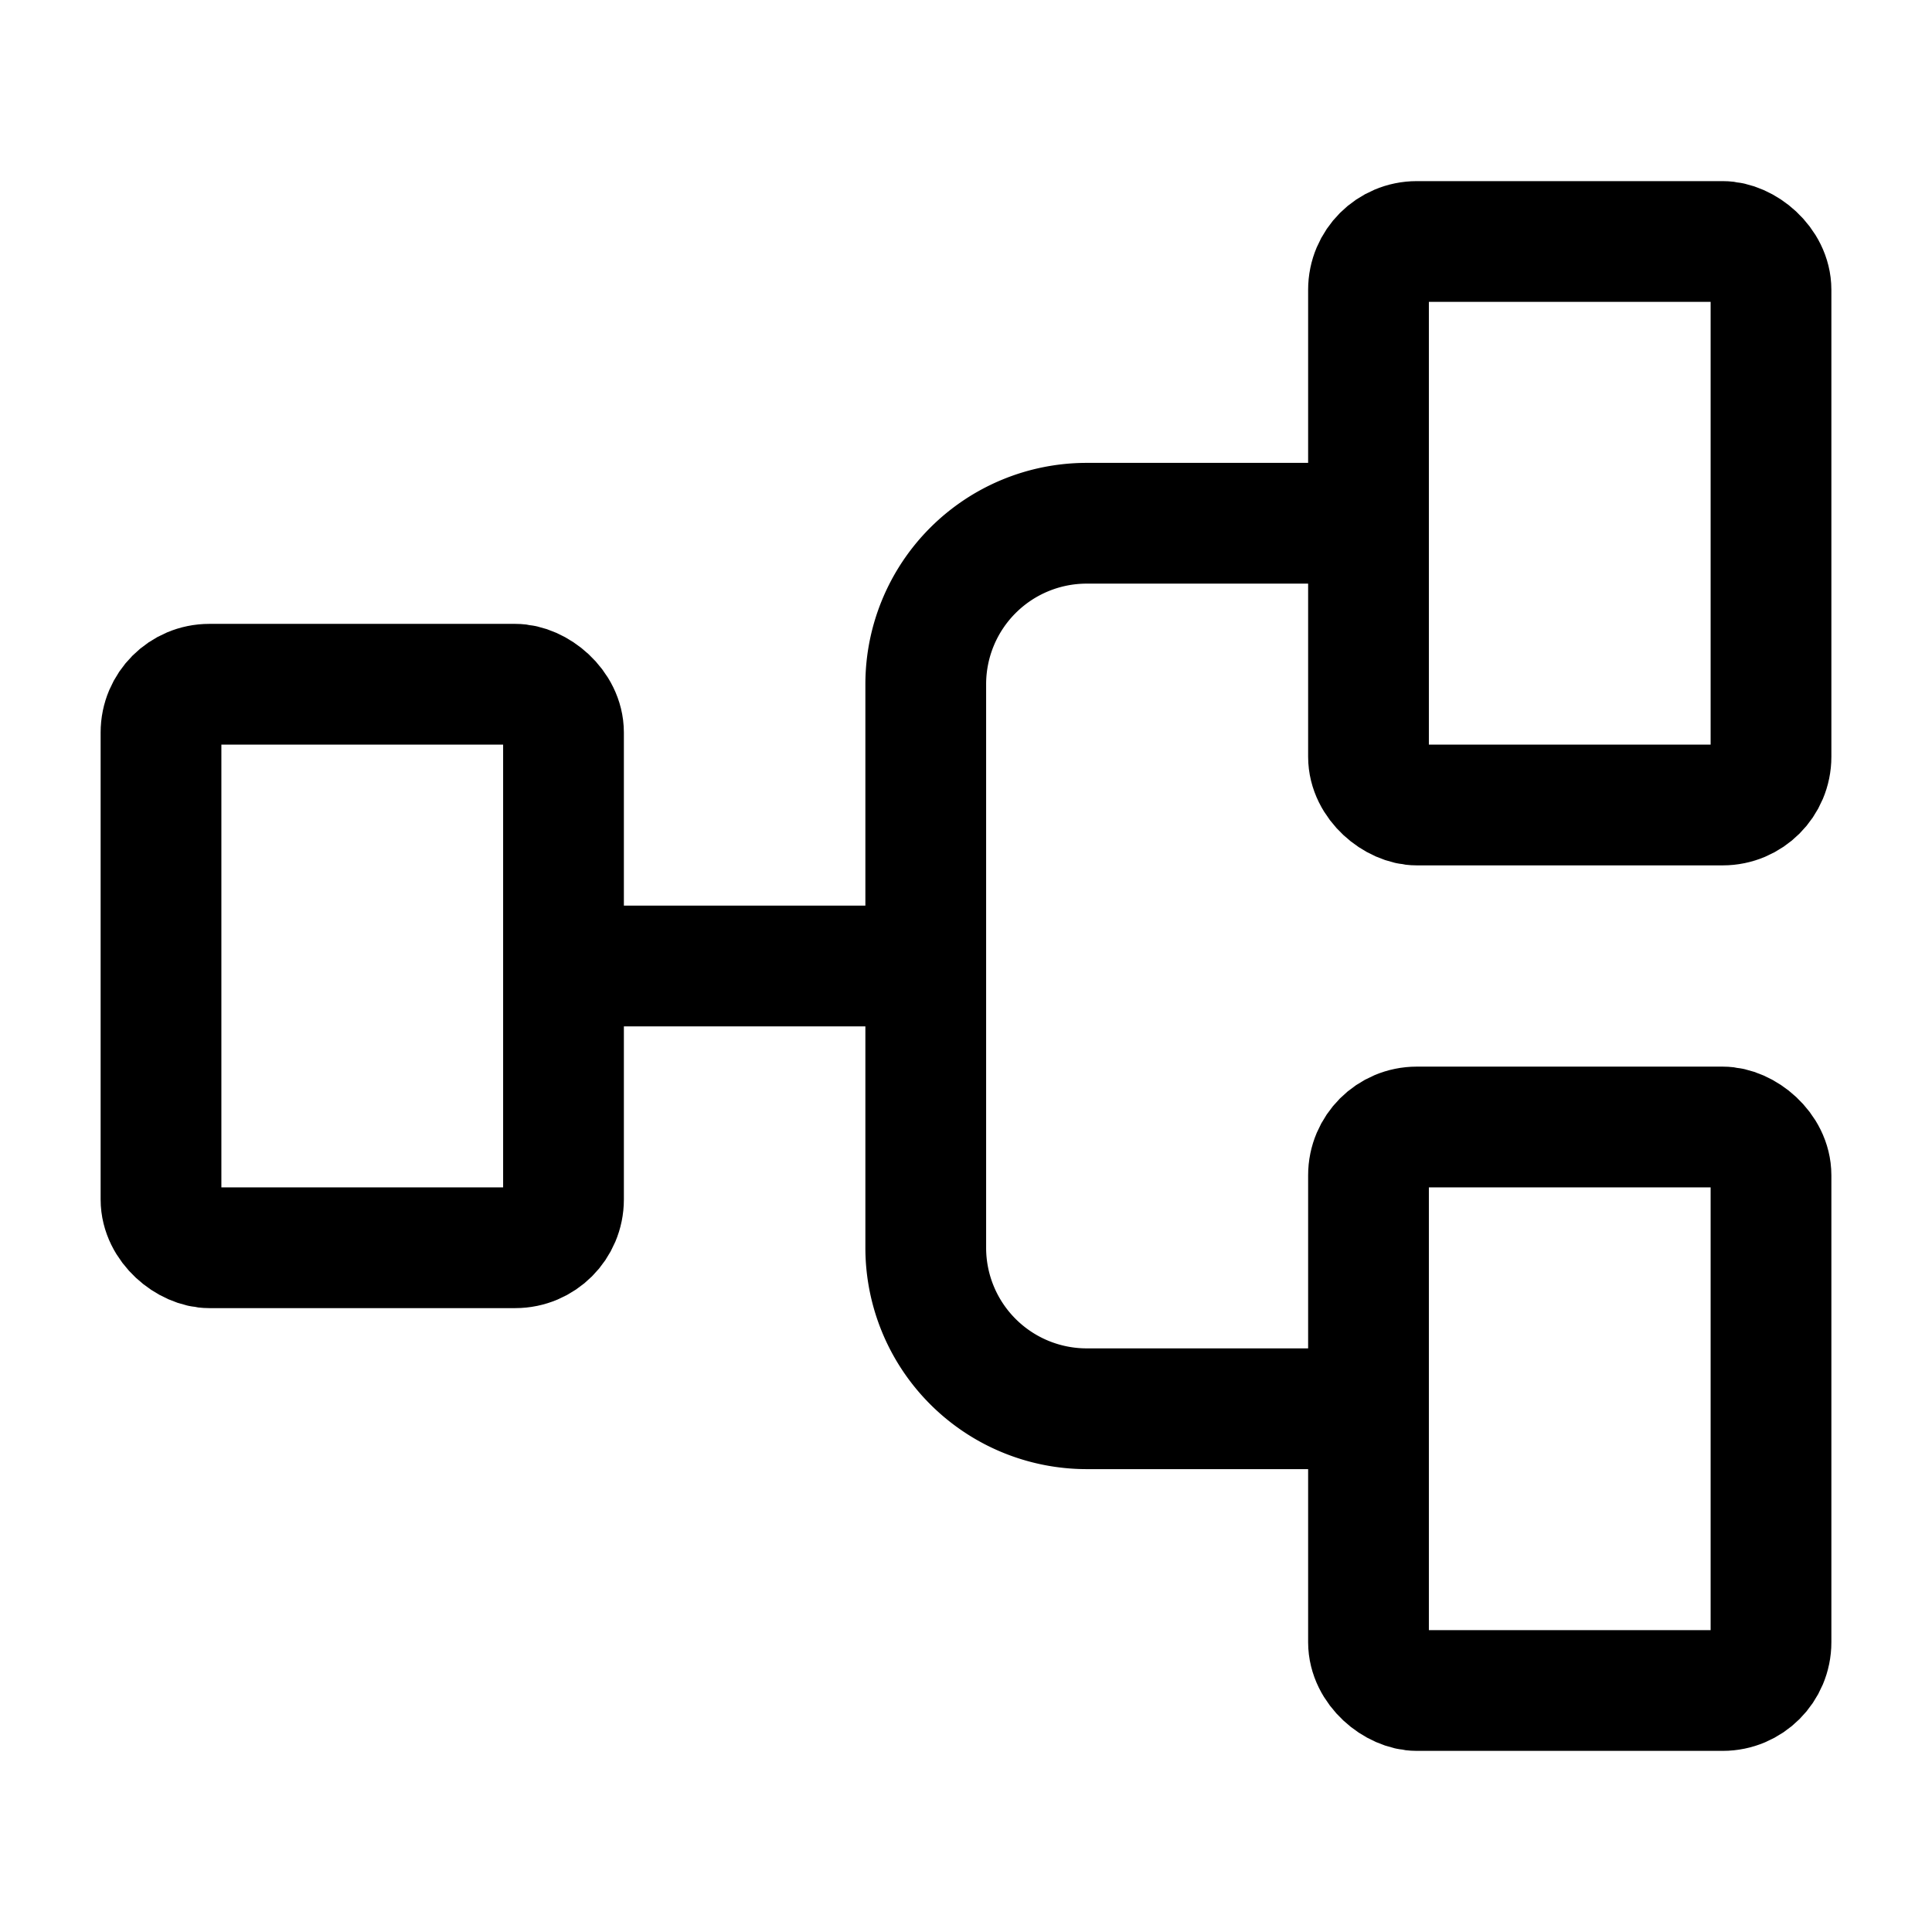 <svg xmlns="http://www.w3.org/2000/svg" xmlns:xlink="http://www.w3.org/1999/xlink" width="24" height="24" viewBox="0 0 24 24"><g fill="none" stroke="currentColor" stroke-width="1.5"><rect width="7" height="5" rx=".6" transform="matrix(0 -1 -1 0 22 21)"/><rect width="7" height="5" rx=".6" transform="matrix(0 -1 -1 0 7 15.5)"/><rect width="7" height="5" rx=".6" transform="matrix(0 -1 -1 0 22 10)"/><path d="M17 17.5h-3.5a2 2 0 0 1-2-2v-7a2 2 0 0 1 2-2H17M11.5 12H7"/></g></svg>